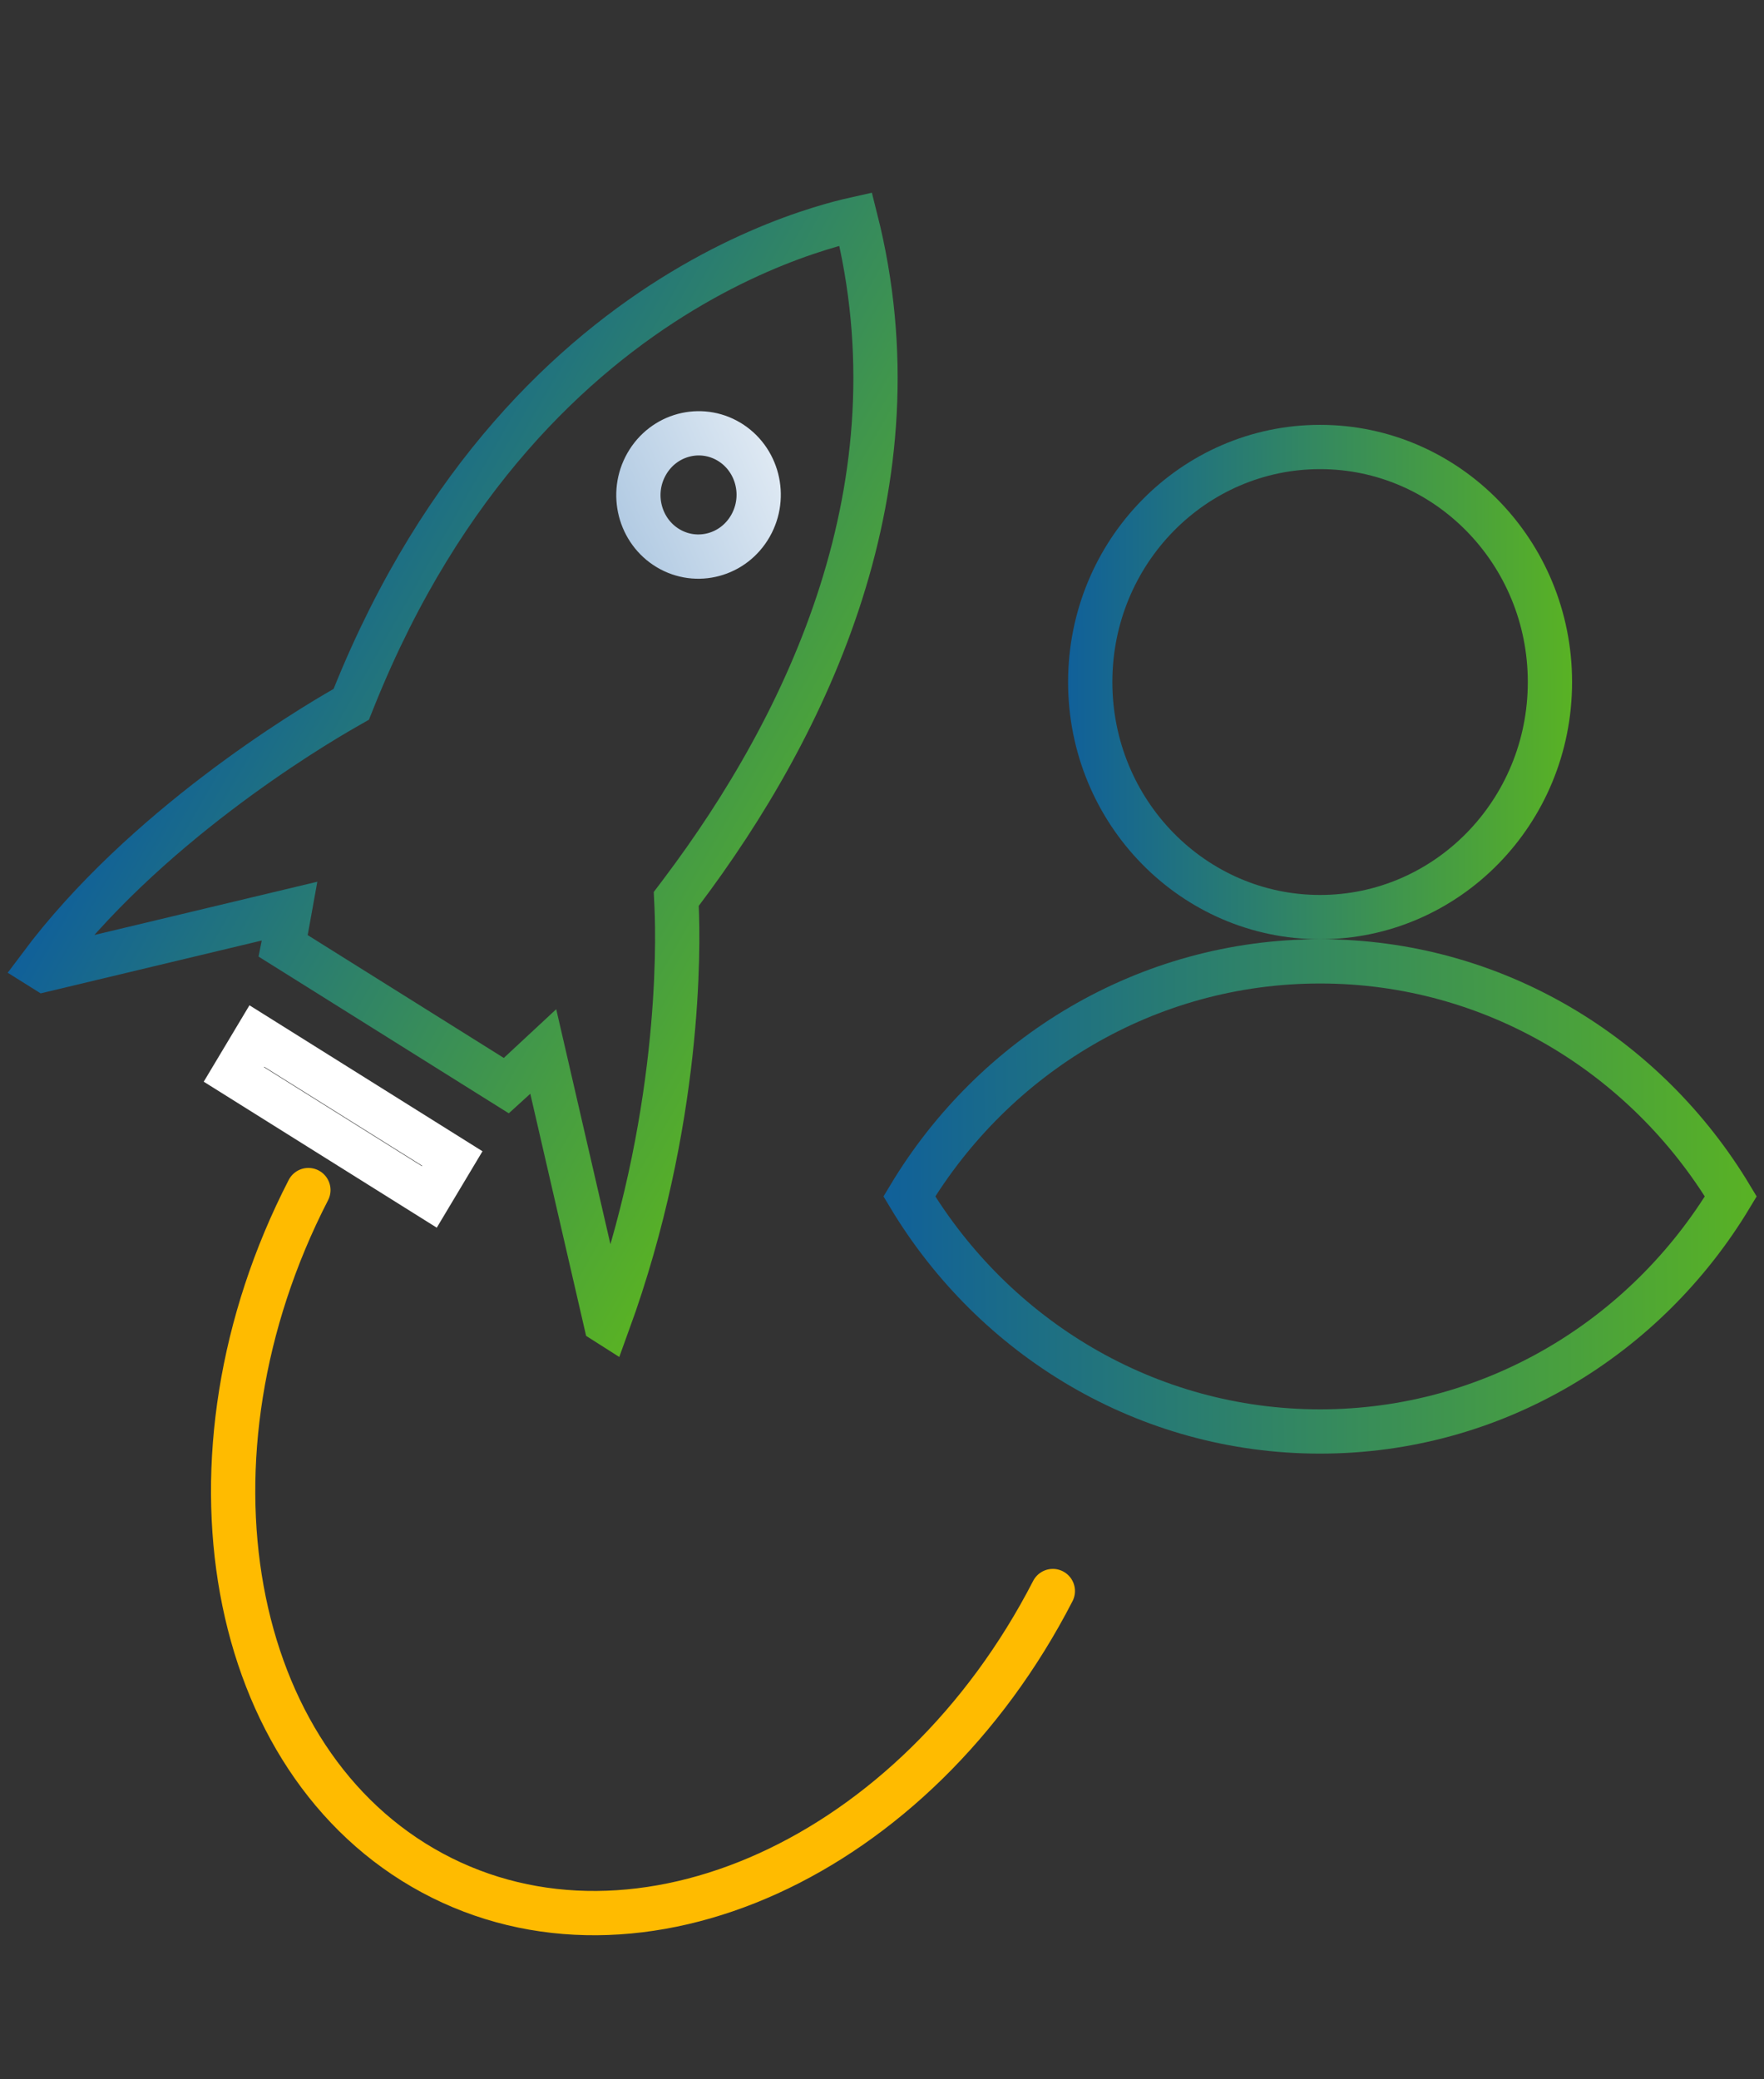 <svg width="140" height="165" viewBox="0 0 140 165" fill="none" xmlns="http://www.w3.org/2000/svg">
<rect x="0" y="0" width="140" height="165" fill="#333333" stroke="none"/>
<path d="M40.922 85.478C40.646 85.735 40.401 85.96 40.188 86.152L22.479 75.062C22.484 75.037 22.488 75.012 22.493 74.987L22.978 72.301L20.366 72.925L3.534 76.947L3.16 76.713C11.391 65.682 24.424 57.865 27.356 56.189L27.877 55.891L28.104 55.327C35.143 37.84 45.545 28.296 54.126 23.113C58.425 20.516 62.281 19.007 65.047 18.149C66.213 17.787 67.185 17.541 67.912 17.379C73.242 38.476 64.128 57.464 54.053 70.828L53.669 71.336L53.699 71.979C53.834 74.951 54.084 88.996 48.247 105.025L48.068 104.911L43.8 86.403L43.116 83.439L40.922 85.478Z" stroke="url(#paint0_linear_13_31121)" stroke-width="3.514"/>
<path d="M59.557 41.734C58.216 44.086 55.285 44.853 53.027 43.505C50.768 42.157 49.98 39.17 51.322 36.818C52.664 34.466 55.594 33.699 57.853 35.047C60.111 36.395 60.899 39.383 59.557 41.734Z" stroke="url(#paint1_linear_13_31121)" stroke-width="3.514"/>
<path d="M18.561 85.262L20.385 82.214L35.901 91.932L34.077 94.98L18.561 85.262Z" stroke="white" stroke-width="3.514"/>
<path d="M83.558 126.255C72.675 147.397 50.627 157.413 34.312 148.627C17.997 139.84 13.593 115.579 24.475 94.437" stroke="#FFBB00" stroke-width="3.514" stroke-linecap="round"/>
<path d="M123.011 54.123C123.011 64.459 114.81 72.776 104.768 72.776C94.727 72.776 86.526 64.459 86.526 54.123C86.526 43.788 94.727 35.47 104.768 35.47C114.81 35.47 123.011 43.788 123.011 54.123Z" stroke="url(#paint2_linear_13_31121)" stroke-width="3.514"/>
<path d="M104.767 113.593C90.985 113.593 78.902 106.14 72.168 94.94C78.902 83.741 90.992 76.287 104.767 76.287C118.549 76.287 130.632 83.74 137.366 94.94C130.632 106.14 118.549 113.593 104.767 113.593Z" stroke="url(#paint3_linear_13_31121)" stroke-width="3.514"/>
<defs>
<linearGradient id="paint0_linear_13_31121" x1="17.432" y1="36.55" x2="71.992" y2="67.578" gradientUnits="userSpaceOnUse">
<stop stop-color="#0958A5"/>
<stop offset="1" stop-color="#59B224"/>
</linearGradient>
<linearGradient id="paint1_linear_13_31121" x1="69.268" y1="30.251" x2="2.114" y2="59.241" gradientUnits="userSpaceOnUse">
<stop stop-color="white"/>
<stop offset="1" stop-color="#0958A5"/>
</linearGradient>
<linearGradient id="paint2_linear_13_31121" x1="80.877" y1="54.106" x2="124.768" y2="54.008" gradientUnits="userSpaceOnUse">
<stop stop-color="#0958A5"/>
<stop offset="1" stop-color="#59B224"/>
</linearGradient>
<linearGradient id="paint3_linear_13_31121" x1="63.394" y1="94.923" x2="139.4" y2="94.629" gradientUnits="userSpaceOnUse">
<stop stop-color="#0958A5"/>
<stop offset="1" stop-color="#59B224"/>
</linearGradient>
</defs>
</svg>

